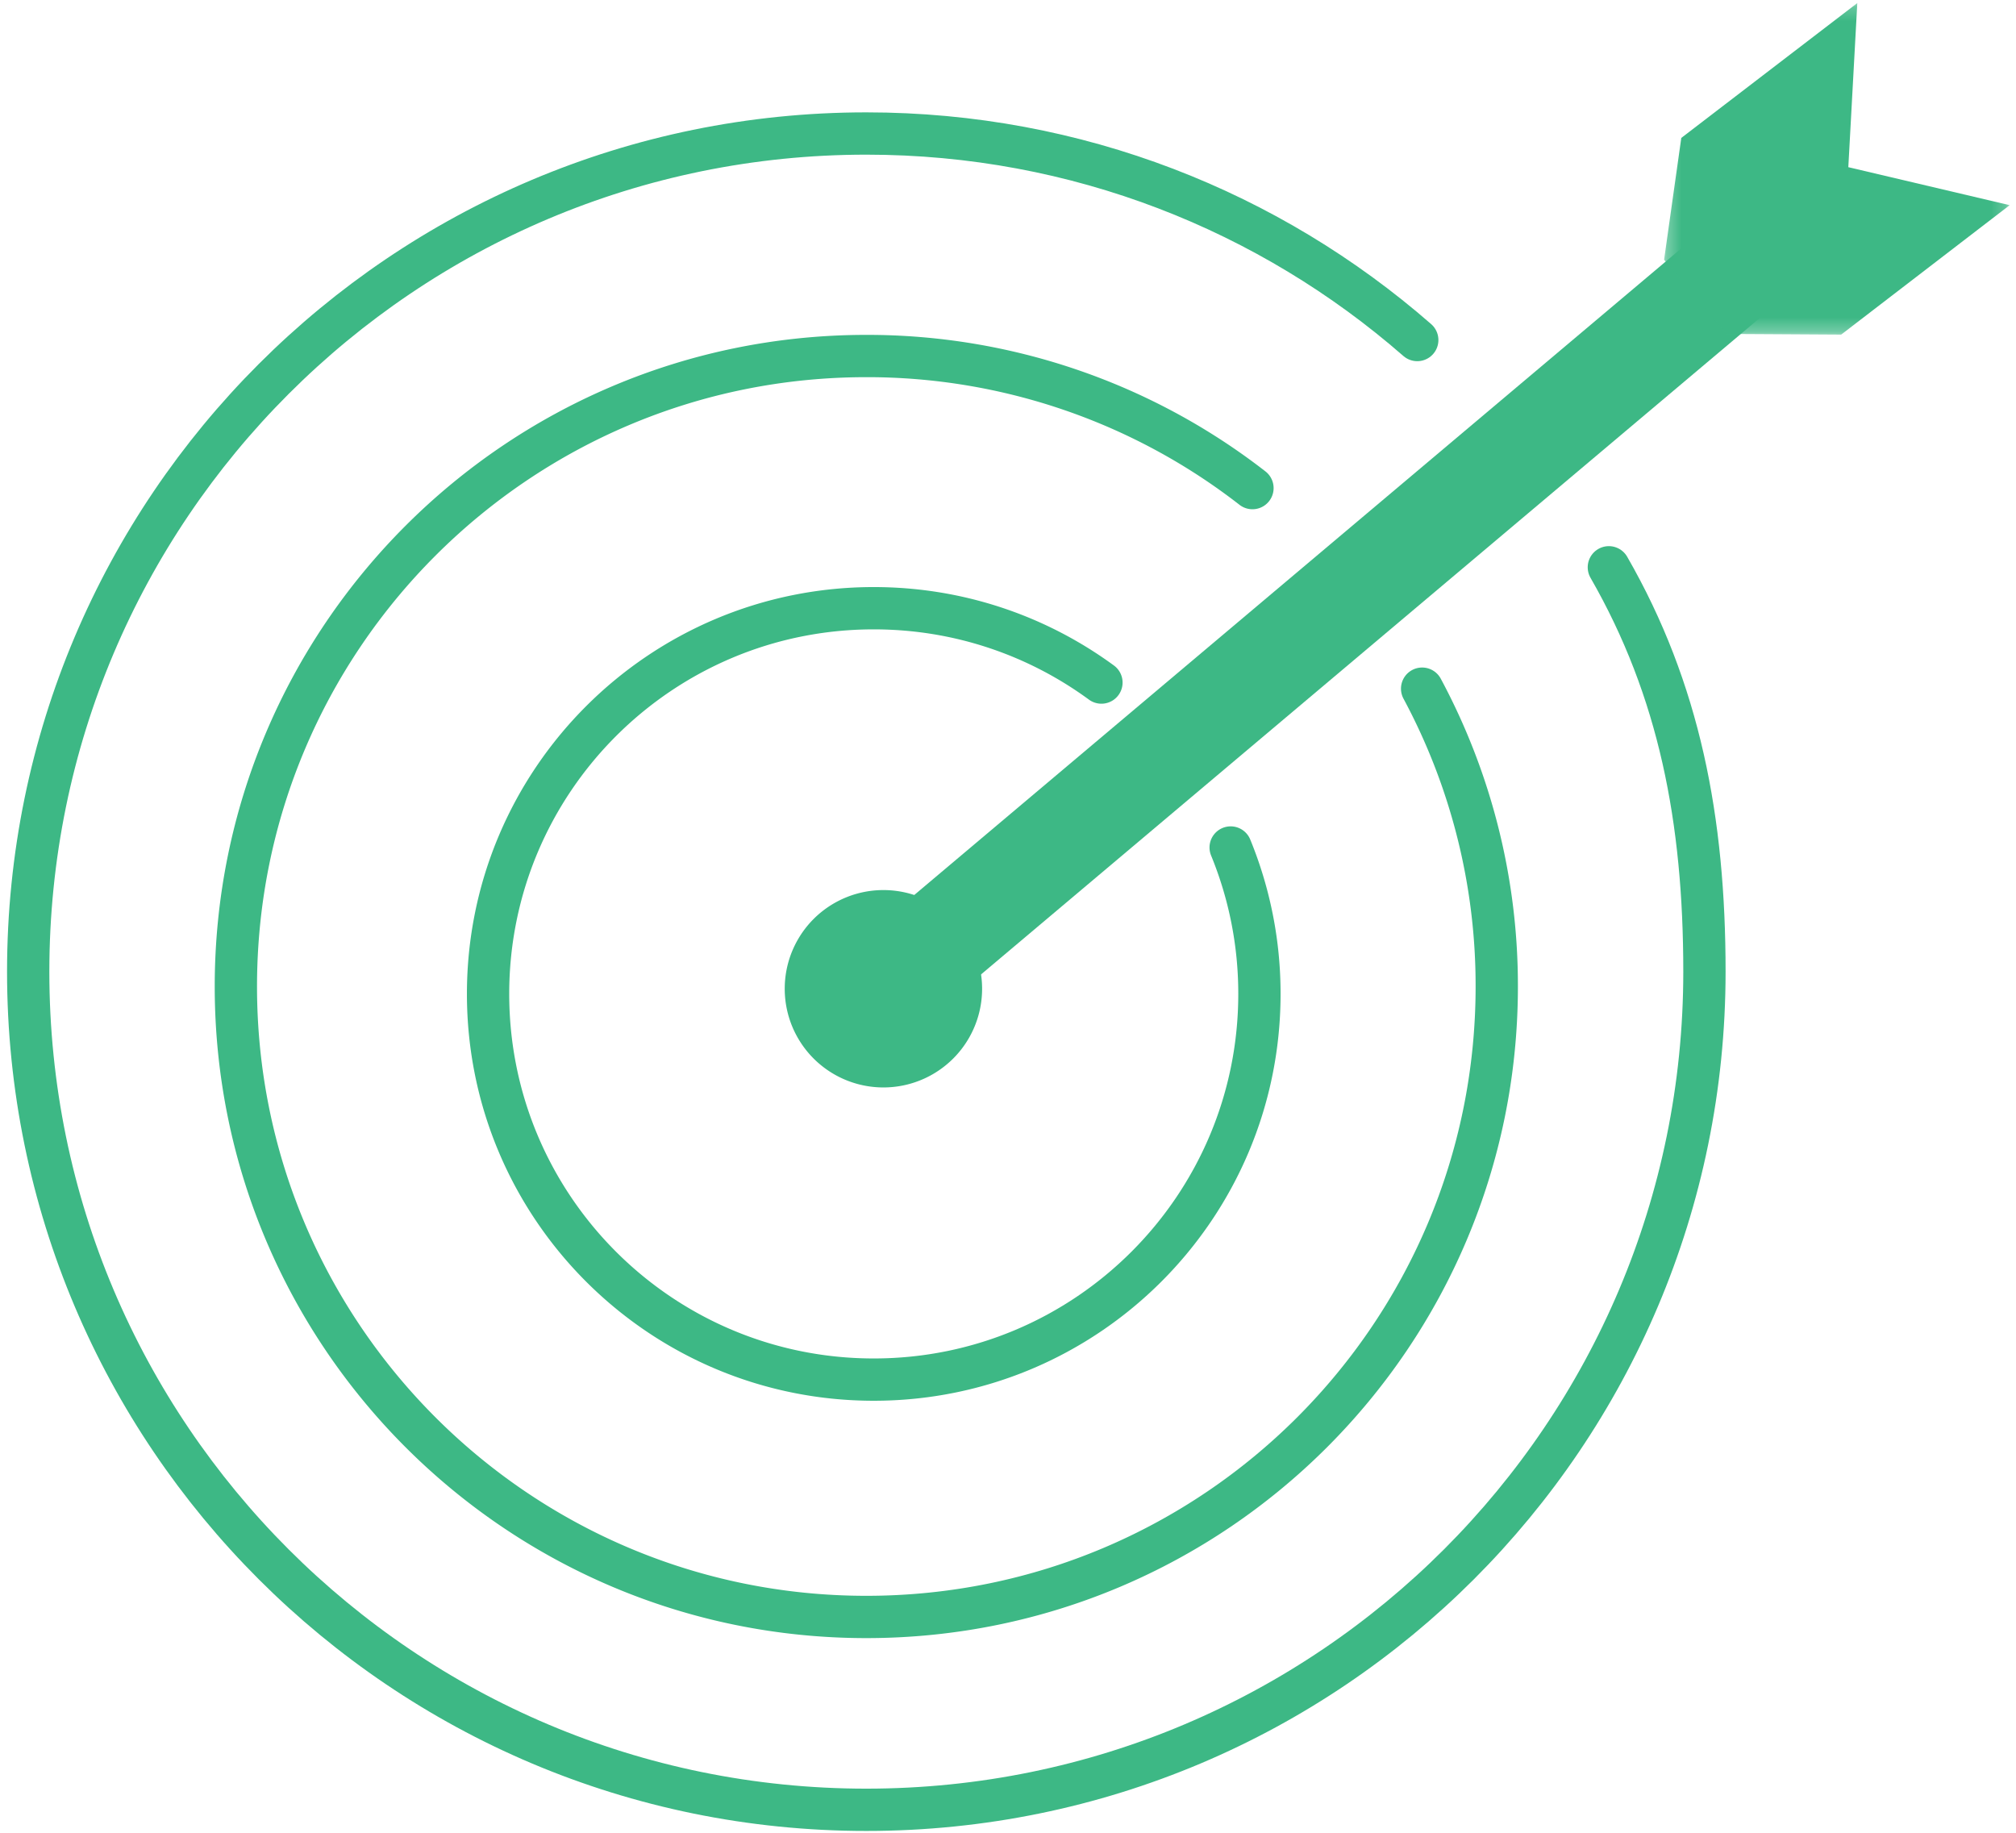 <svg xmlns="http://www.w3.org/2000/svg" xmlns:xlink="http://www.w3.org/1999/xlink" width="143" height="130" viewBox="0 0 143 130">
    <defs>
        <path id="a" d="M.295.216h24.512v23.518H.295z"/>
    </defs>
    <g fill="none" fill-rule="evenodd">
        <path stroke="#3DB885" stroke-linecap="round" stroke-width="3" d="M114.12 40.238c5.004 8.71 6.78 17.917 6.78 28.682 0 32.834-26.617 59.45-59.45 59.45S2 101.754 2 68.92C2 36.087 28.617 9.47 61.45 9.47c14.96 0 28.631 5.526 39.08 14.649"/>
        <path stroke="#3DB885" stroke-linecap="round" stroke-width="3" d="M100.875 48.848a44.52 44.52 0 0 1 5.294 21.124c0 24.698-20.022 44.72-44.719 44.72-24.698 0-44.719-20.022-44.719-44.72S36.752 25.253 61.45 25.253a44.526 44.526 0 0 1 27.39 9.368"/>
        <path stroke="#3DB885" stroke-linecap="round" stroke-width="3" d="M87.294 60.114a27.278 27.278 0 0 1 2.04 10.384c0 15.11-12.249 27.358-27.358 27.358S34.62 85.607 34.62 70.498s12.248-27.357 27.357-27.357c6.04 0 11.624 1.957 16.15 5.273"/>
        <path d="M61.976 74.707a5.267 5.267 0 0 1-5.26-5.26 5.267 5.267 0 0 1 5.26-5.262 5.267 5.267 0 0 1 5.261 5.261 5.267 5.267 0 0 1-5.26 5.261"/>
        <path fill="#3DB885" d="M62.663 63.133a7 7 0 1 0 0 14 7 7 0 0 0 0-14"/>
        <path fill="#3DB885" d="M66.7 71.55l-4.724-5.645 59.461-50.122 2.36 2.82 2.364 2.826z"/>
        <g transform="translate(117.743)">
            <mask id="b" fill="#fff">
                <use xlink:href="#a"/>
            </mask>
            <path fill="#3DB885" d="M1.515 9.783l-1.22 8.64 4.418 5.263 8.143.048 11.952-9.181-11.445-2.695L14 .216z" mask="url(#b)"/>
        </g>
    </g>
</svg>
